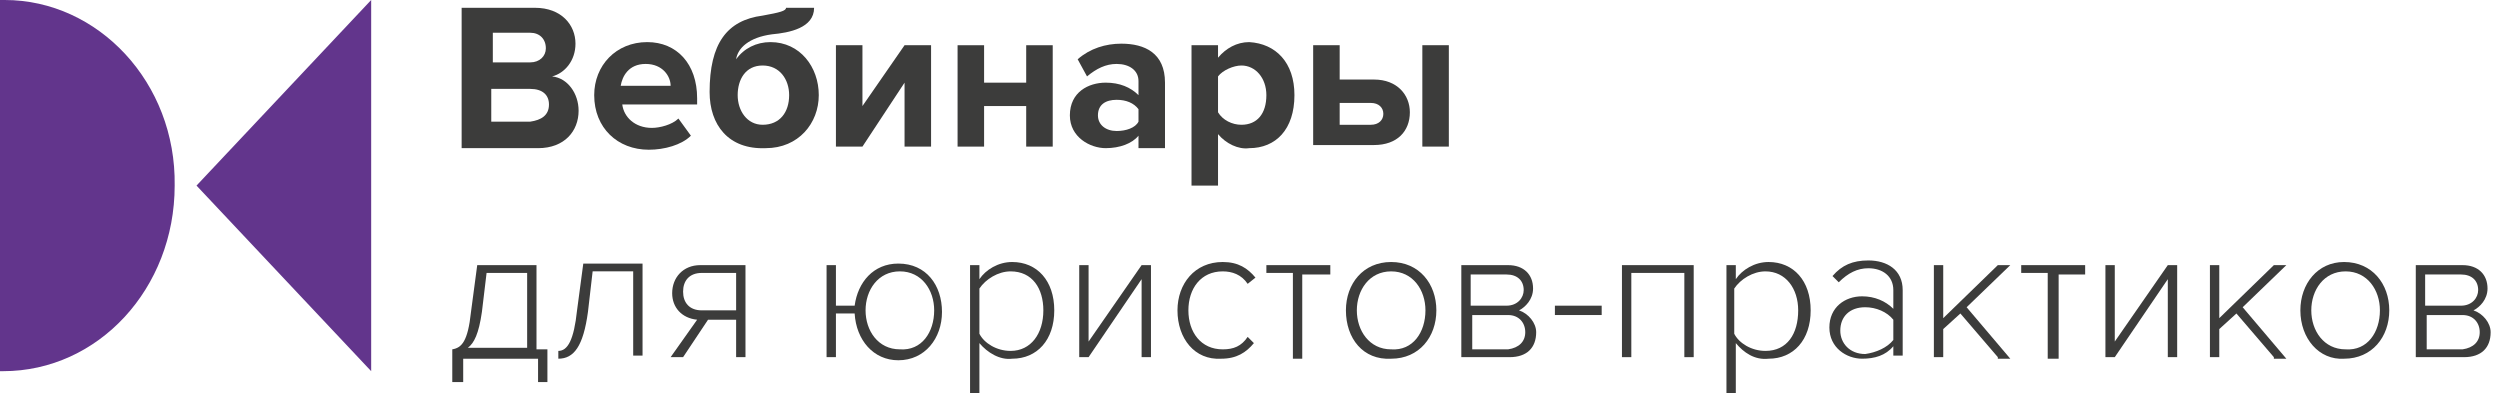 <svg width="229" height="36" viewBox="0 0 229 36" fill="none" xmlns="http://www.w3.org/2000/svg">
<g clip-path="url(#clip0_123_6)">
<path d="M0.286 34C9 34 16 26.429 16 17C16.143 7.571 9 0 0.429 0H0V34H0.286Z" fill="#62358C"/>
<path d="M34 34L18 17L34 0V34Z" fill="#62358C"/>
<path d="M42.286 13.429V0.714H49C51.429 0.714 52.714 2.286 52.714 4C52.714 5.572 51.714 6.714 50.571 7C52 7.143 53 8.572 53 10.143C53 12 51.714 13.572 49.286 13.572H42.286V13.429ZM50 4.429C50 3.571 49.429 3 48.571 3H45.143V5.714H48.571C49.429 5.714 50 5.143 50 4.429ZM50.286 9.572C50.286 8.714 49.714 8.143 48.571 8.143H45V11.143H48.571C49.571 11 50.286 10.572 50.286 9.572Z" fill="#3C3C3B"/>
<path d="M54.429 8.715C54.429 6 56.429 3.857 59.286 3.857C62 3.857 63.857 5.857 63.857 9V9.572H57C57.143 10.715 58.143 11.715 59.714 11.715C60.429 11.715 61.571 11.429 62.143 10.857L63.286 12.429C62.429 13.286 60.857 13.715 59.429 13.715C56.571 13.715 54.429 11.715 54.429 8.715ZM59.143 5.857C57.571 5.857 57 7 56.857 7.857H61.429C61.429 7 60.714 5.857 59.143 5.857Z" fill="#3C3C3B"/>
<path d="M65 8.429C65 4 66.571 1.857 69.857 1.429C71.429 1.143 72 1 72 0.714H74.571C74.571 2.571 72.286 3 70.714 3.143C68.571 3.429 67.571 4.429 67.429 5.429C68.143 4.429 69.286 3.857 70.571 3.857C73.286 3.857 75 6.143 75 8.714C75 11.286 73.143 13.572 70.143 13.572C66.714 13.714 65 11.429 65 8.429ZM72.286 8.714C72.286 7.286 71.429 6 69.857 6C68.286 6 67.571 7.286 67.571 8.714C67.571 10.143 68.429 11.429 69.857 11.429C71.429 11.429 72.286 10.286 72.286 8.714Z" fill="#3C3C3B"/>
<path d="M76.571 13.429V4.143H79V9.714L82.857 4.143H85.286V13.429H82.857V7.572L79 13.429H76.571Z" fill="#3C3C3B"/>
<path d="M87.714 13.429V4.143H90.143V7.572H94V4.143H96.429V13.429H94V9.714H90.143V13.429H87.714Z" fill="#3C3C3B"/>
<path d="M104.286 13.429V12.429C103.714 13.143 102.571 13.571 101.286 13.571C99.857 13.571 98 12.571 98 10.571C98 8.429 99.714 7.571 101.286 7.571C102.571 7.571 103.571 8 104.286 8.714V7.429C104.286 6.429 103.429 5.857 102.286 5.857C101.286 5.857 100.429 6.286 99.571 7L98.714 5.429C99.857 4.429 101.286 4 102.714 4C104.857 4 106.714 4.857 106.714 7.571V13.571H104.286V13.429ZM104.286 11.143V10C103.857 9.429 103.143 9.143 102.286 9.143C101.286 9.143 100.571 9.571 100.571 10.571C100.571 11.429 101.286 12 102.286 12C103.143 12 104 11.714 104.286 11.143Z" fill="#3C3C3B"/>
<path d="M111.571 12.286V17H109.143V4.143H111.571V5.286C112.286 4.429 113.286 3.857 114.429 3.857C116.857 4 118.571 5.715 118.571 8.715C118.571 11.857 116.857 13.572 114.429 13.572C113.429 13.715 112.286 13.143 111.571 12.286ZM116 8.715C116 7.143 115 6 113.714 6C113 6 112 6.429 111.571 7V10.286C112 11 112.857 11.429 113.714 11.429C115.143 11.429 116 10.429 116 8.715Z" fill="#3C3C3B"/>
<path d="M122.714 4.143V7.286H125.857C128 7.286 129.143 8.714 129.143 10.286C129.143 12 128 13.286 125.857 13.286H120.286V4.143H122.714ZM122.714 9.429V11.429H125.571C126.286 11.429 126.714 11 126.714 10.429C126.714 9.857 126.286 9.429 125.571 9.429H122.714ZM130.286 13.429V4.143H132.714V13.429H130.286Z" fill="#3C3C3B"/>
<path d="M41.429 32C42.286 31.858 42.857 31.286 43.143 28.572L43.714 24.286H49.143V32H50.143V35H49.286V32.858H42.429V35H41.429V32ZM44.143 28.572C43.857 30.572 43.429 31.429 42.857 31.858H48.286V25H44.571L44.143 28.572Z" fill="#3C3C3B"/>
<path d="M51.143 32.143C52 32.143 52.571 31.143 52.857 28.429L53.429 24.143H58.857V32.572H58V24.857H54.286L53.857 28.572C53.429 31.715 52.571 32.857 51.143 32.857V32.143Z" fill="#3C3C3B"/>
<path d="M61.429 32.715L63.857 29.286C62.429 29.143 61.571 28.143 61.571 26.858C61.571 25.429 62.571 24.286 64.143 24.286H68.286V32.715H67.429V29.286H64.857L62.571 32.715H61.429ZM67.429 28.429V25H64.286C63.143 25 62.571 25.715 62.571 26.715C62.571 27.715 63.143 28.429 64.286 28.429H67.429Z" fill="#3C3C3B"/>
<path d="M78.286 28.715H76.571V32.715H75.714V24.286H76.571V28H78.286C78.571 25.857 80 24.143 82.286 24.143C84.857 24.143 86.286 26.143 86.286 28.572C86.286 31 84.714 33 82.286 33C80 33 78.429 31.143 78.286 28.715ZM85.571 28.429C85.571 26.572 84.429 24.857 82.429 24.857C80.429 24.857 79.286 26.572 79.286 28.429C79.286 30.286 80.429 32 82.429 32C84.429 32.143 85.571 30.429 85.571 28.429Z" fill="#3C3C3B"/>
<path d="M89.714 31.429V36.001H88.857V24.286H89.714V25.572C90.286 24.715 91.429 24 92.714 24C95 24 96.571 25.715 96.571 28.429C96.571 31.143 95 32.858 92.714 32.858C91.571 33.001 90.429 32.286 89.714 31.429ZM95.571 28.429C95.571 26.429 94.571 24.858 92.571 24.858C91.429 24.858 90.286 25.572 89.714 26.429V30.572C90.143 31.429 91.286 32.143 92.571 32.143C94.429 32.143 95.571 30.572 95.571 28.429Z" fill="#3C3C3B"/>
<path d="M98.857 32.715V24.286H99.714V31.286L104.571 24.286H105.429V32.715H104.571V25.572L99.714 32.715H98.857Z" fill="#3C3C3B"/>
<path d="M107.857 28.429C107.857 26 109.429 24 112 24C113.429 24 114.286 24.572 115 25.429L114.286 26C113.714 25.143 112.857 24.858 112 24.858C110 24.858 108.857 26.429 108.857 28.429C108.857 30.429 110 32.001 112 32.001C113 32.001 113.714 31.715 114.286 30.858L114.857 31.429C114.143 32.286 113.286 32.858 111.857 32.858C109.429 33.001 107.857 31 107.857 28.429Z" fill="#3C3C3B"/>
<path d="M118.429 32.715V25H116V24.286H121.857V25.143H119.286V32.858H118.429V32.715Z" fill="#3C3C3B"/>
<path d="M123.286 28.429C123.286 26 124.857 24 127.429 24C130 24 131.571 26 131.571 28.429C131.571 30.858 130 32.858 127.429 32.858C124.857 33.001 123.286 31 123.286 28.429ZM130.571 28.429C130.571 26.572 129.429 24.858 127.429 24.858C125.429 24.858 124.286 26.572 124.286 28.429C124.286 30.286 125.429 32.001 127.429 32.001C129.429 32.143 130.571 30.429 130.571 28.429Z" fill="#3C3C3B"/>
<path d="M133.857 32.715V24.286H138.143C139.571 24.286 140.429 25.143 140.429 26.429C140.429 27.429 139.714 28.143 139.143 28.429C140 28.715 140.714 29.572 140.714 30.429C140.714 31.858 139.857 32.715 138.286 32.715H133.857ZM139.571 26.572C139.571 25.715 139 25.143 138 25.143H134.714V28H138C139 28 139.571 27.286 139.571 26.572ZM139.714 30.429C139.714 29.572 139.143 28.858 138.143 28.858H134.857V32H138.143C139.143 31.858 139.714 31.286 139.714 30.429Z" fill="#3C3C3B"/>
<path d="M142.429 28.857V28H146.714V28.857H142.429Z" fill="#3C3C3B"/>
<path d="M154.286 32.715V25H149.429V32.715H148.571V24.286H155.143V32.715H154.286Z" fill="#3C3C3B"/>
<path d="M159 31.429V36.001H158.143V24.286H159V25.572C159.571 24.715 160.714 24 162 24C164.286 24 165.857 25.715 165.857 28.429C165.857 31.143 164.286 32.858 162 32.858C160.714 33.001 159.714 32.286 159 31.429ZM164.714 28.429C164.714 26.429 163.571 24.858 161.714 24.858C160.571 24.858 159.429 25.572 158.857 26.429V30.572C159.286 31.429 160.429 32.143 161.714 32.143C163.714 32.143 164.714 30.572 164.714 28.429Z" fill="#3C3C3B"/>
<path d="M173.429 32.715V31.715C172.714 32.572 171.714 32.857 170.571 32.857C169.143 32.857 167.571 31.857 167.571 30C167.571 28.143 169 27.143 170.571 27.143C171.714 27.143 172.714 27.572 173.429 28.286V26.572C173.429 25.286 172.429 24.572 171.143 24.572C170.143 24.572 169.286 25 168.429 25.857L167.857 25.286C168.714 24.286 169.714 23.857 171.143 23.857C172.857 23.857 174.286 24.715 174.286 26.572V32.572H173.429V32.715ZM173.429 31.143V29.286C172.857 28.572 171.857 28.143 170.857 28.143C169.429 28.143 168.571 29 168.571 30.286C168.571 31.429 169.429 32.429 170.857 32.429C171.857 32.286 172.857 31.857 173.429 31.143Z" fill="#3C3C3B"/>
<path d="M183 32.715L179.571 28.715L178 30.143V32.715H177.143V24.286H178V29.143L183 24.286H184.143L180.143 28.143L184.143 32.858H183V32.715Z" fill="#3C3C3B"/>
<path d="M187.571 32.715V25H185.143V24.286H191V25.143H188.571V32.858H187.571V32.715Z" fill="#3C3C3B"/>
<path d="M192.857 32.715V24.286H193.714V31.286L198.571 24.286H199.429V32.715H198.571V25.572L193.714 32.715H192.857Z" fill="#3C3C3B"/>
<path d="M208.286 32.715L204.857 28.715L203.286 30.143V32.715H202.429V24.286H203.286V29.143L208.286 24.286H209.429L205.429 28.143L209.429 32.858H208.286V32.715Z" fill="#3C3C3B"/>
<path d="M210.714 28.429C210.714 26 212.286 24 214.714 24C217.286 24 218.857 26 218.857 28.429C218.857 30.858 217.286 32.858 214.714 32.858C212.429 33.001 210.714 31 210.714 28.429ZM218 28.429C218 26.572 216.857 24.858 214.857 24.858C212.857 24.858 211.714 26.572 211.714 28.429C211.714 30.286 212.857 32.001 214.857 32.001C216.857 32.143 218 30.429 218 28.429Z" fill="#3C3C3B"/>
<path d="M221.286 32.715V24.286H225.571C227 24.286 227.857 25.143 227.857 26.429C227.857 27.429 227.143 28.143 226.571 28.429C227.429 28.715 228.143 29.572 228.143 30.429C228.143 31.858 227.286 32.715 225.714 32.715H221.286ZM227 26.572C227 25.715 226.429 25.143 225.429 25.143H222.143V28H225.429C226.429 28 227 27.286 227 26.572ZM227.143 30.429C227.143 29.572 226.571 28.858 225.571 28.858H222.286V32H225.571C226.571 31.858 227.143 31.286 227.143 30.429Z" fill="#3C3C3B"/>
</g>
<defs>
<clipPath id="clip0_123_6">
<rect width="228.143" height="36" fill="white"/>
</clipPath>
</defs>
</svg>
